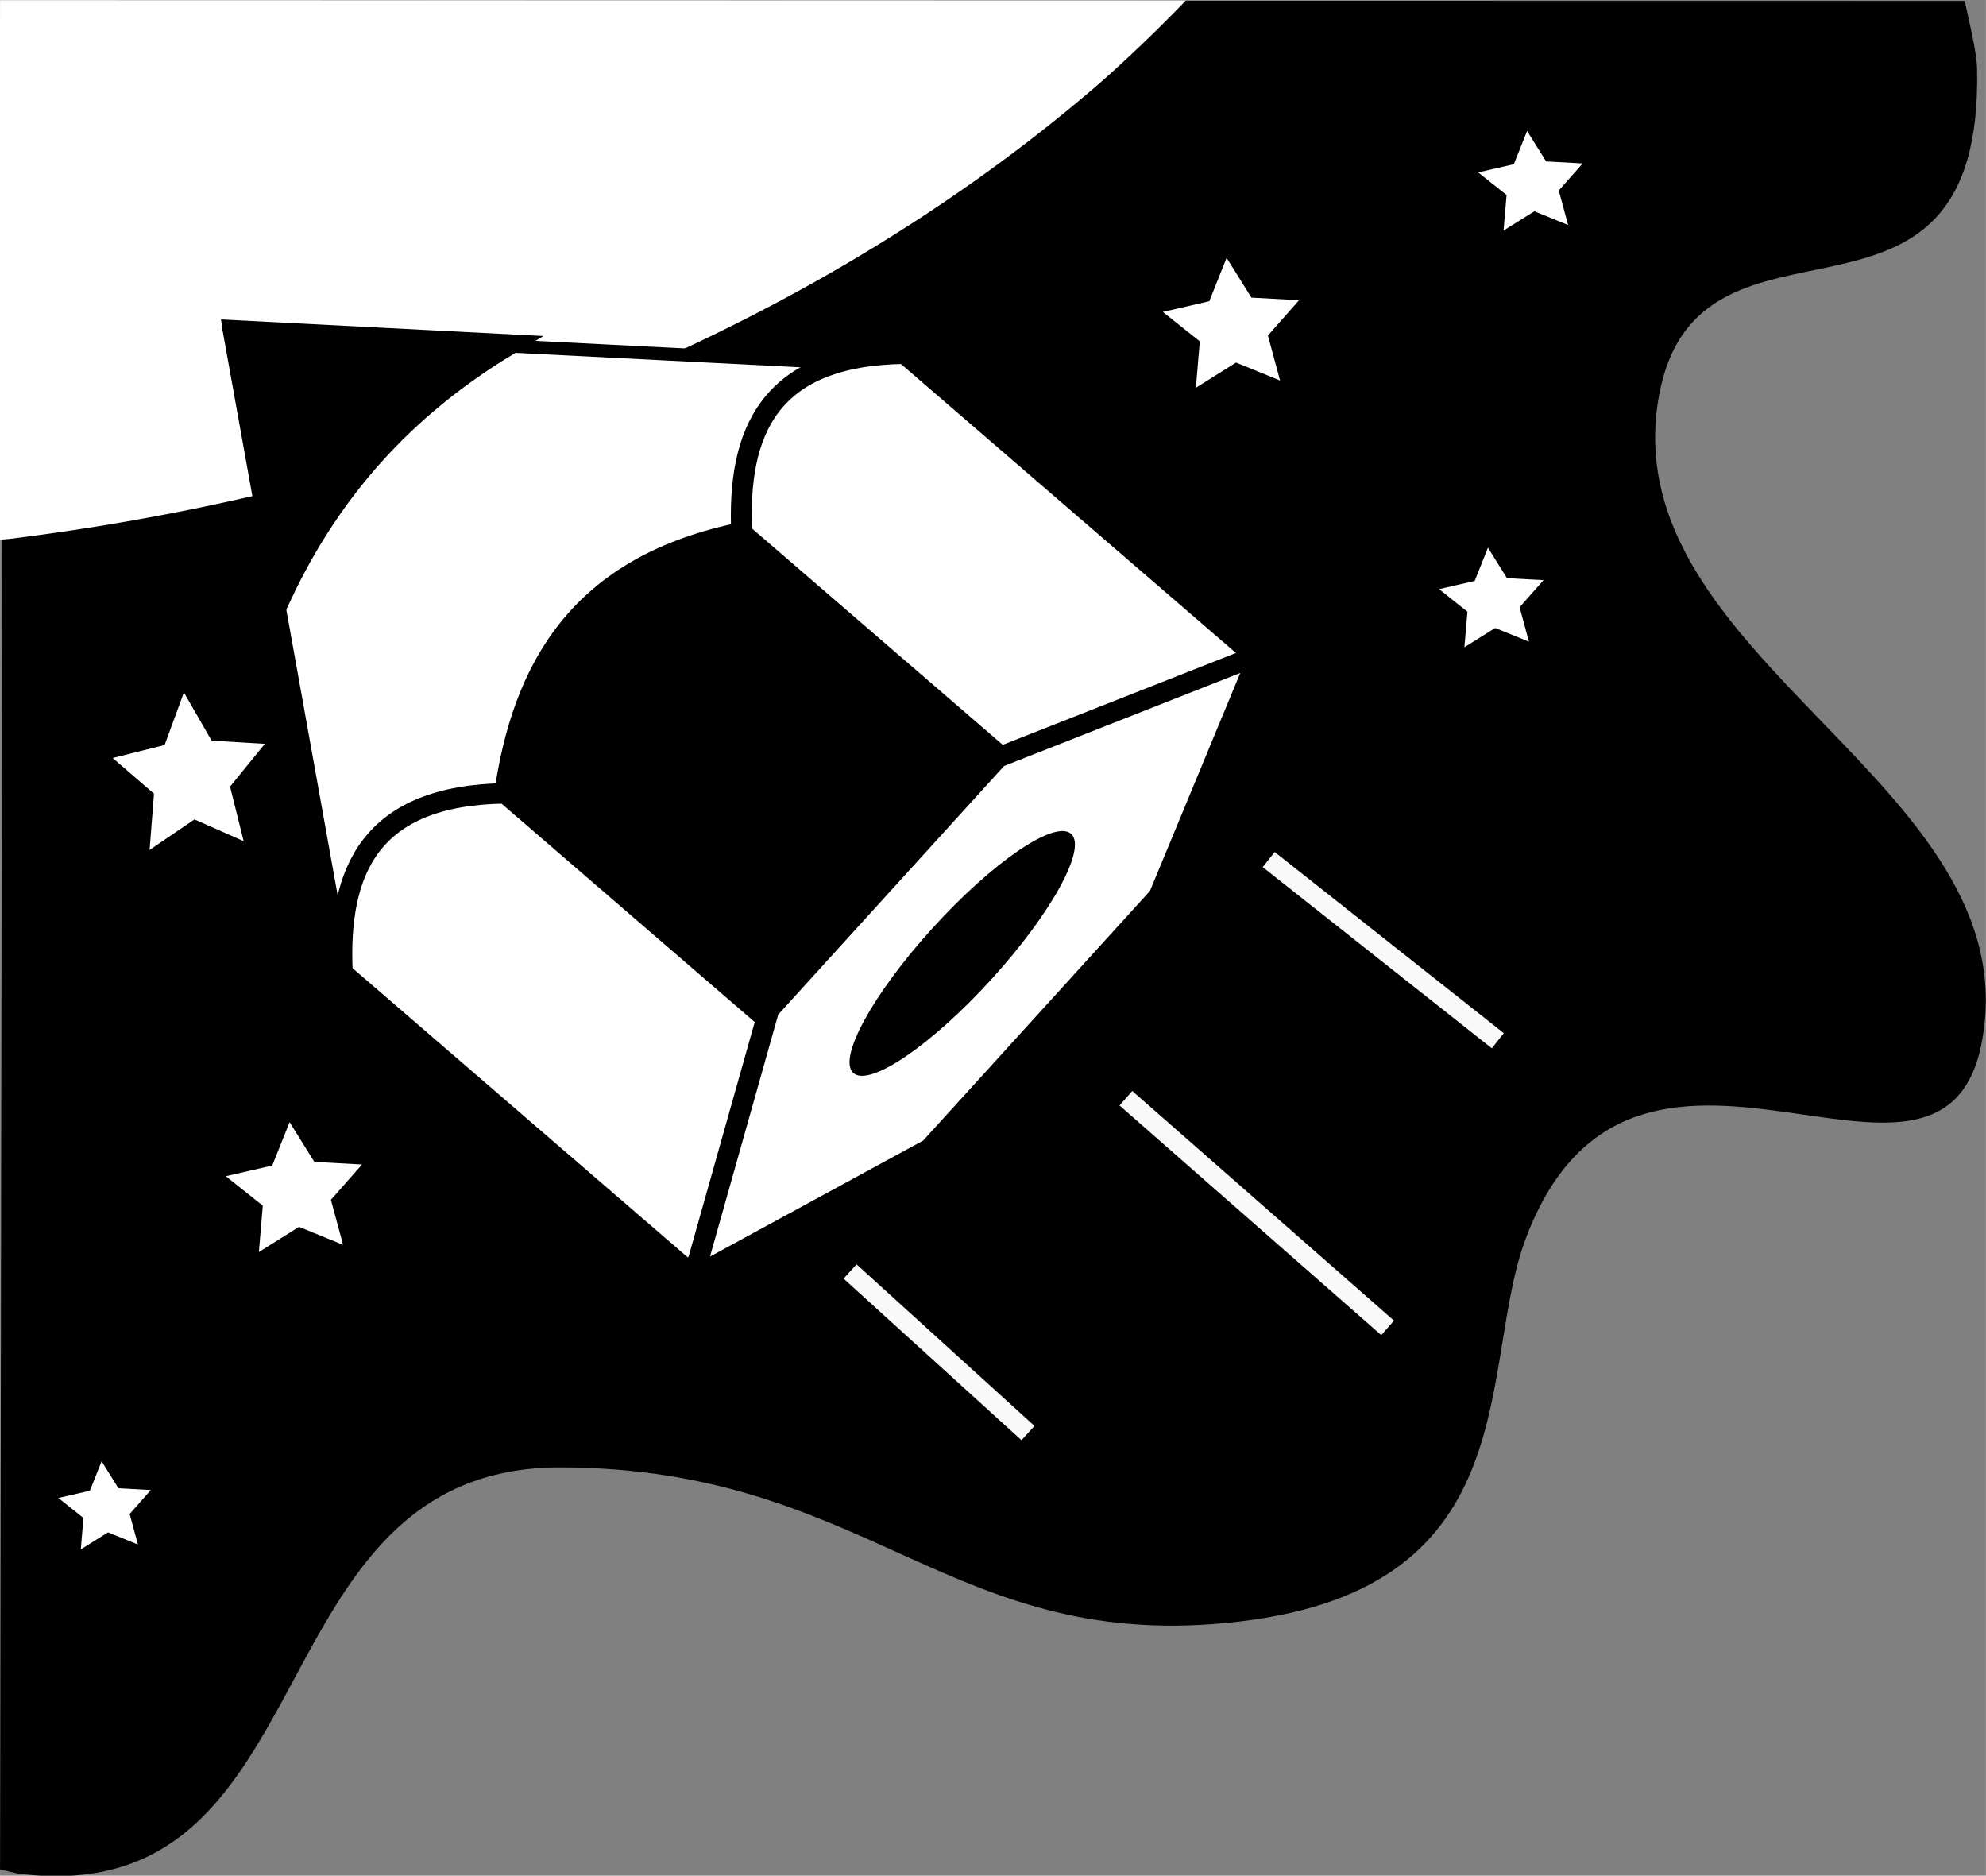 <svg height="103.71" width="29.06mm" viewBox="0 0 102.96 97.225">
    <rect x="0" y="0" width="102.96" height="97.225" fill="#808080" stroke="none"/>
    <path d="M0 96.9c.355.069.677.186 1.049.23 16.2 1.947 11.92-21.12 28.04-21.07 16.13.05 20.21 9.762 35.2 7.986 15.05-1.783 12.31-13.23 14.82-19.87 5.602-14.81 21.55.647 23.63-10.13 2.59-13.46-19.22-19.84-16.73-33.53 2.034-11.17 16.84-1.163 16.49-16.98-.02-.875-.462-2.649-.642-3.49L.157.031z" color="#000"/>
    <path d="M0 27.977l.495-.045c3.123-.386 6.218-.887 9.273-1.502a119.836 119.836 0 0 0 9.027-2.18c2.957-.838 5.856-1.784 8.686-2.836s5.586-2.208 8.26-3.463 5.261-2.608 7.752-4.055c2.49-1.447 4.881-2.984 7.164-4.607s4.455-3.33 6.508-5.113A77.622 77.622 0 0 0 61.48.024L0 .008-.003 1.88v26.1zM7.753 44.055l2.325-1.583L12.63 43.6l-.705-2.827 1.804-2.217-2.76-.165-1.437-2.498-1.002 2.725-2.69.673 2.141 1.85z" fill="#fff" color="#000"/>
    <path strokeLinejoin="bevel" stroke="#000" strokeWidth="3.111" fill="#fff" transform="matrix(-.507 .558 .415 .358 -88.165 -188.445)" d="M148.7 437.5H91.06l14.41-24.96 14.41-24.96 14.41 24.96z" color="#000"/>
    <path d="M-142 618.3c4.912-1.561 10.18-1.87 16.05 0l-8.026-10.59zM-142.5 633.1c6.231-4.92 11.66-3.586 16.8 0v22.63h-16.8z" transform="matrix(-.737 .811 .793 .684 -568.544 -289.895)" stroke="#000" strokeWidth="1.867" color="#000"/>
    <path d="M-153.9 633.1c4.266-4.92 7.983-3.586 11.5 0v22.63h-11.5zM-125.8 633.1c4.266-4.92 7.983-3.586 11.5 0v22.63h-11.5z" transform="matrix(-.737 .811 .793 .684 -568.544 -289.895)" stroke="#000" strokeWidth="1.867" fill="#fff" color="#000"/>
    <g transform="matrix(-.737 .811 .793 .684 -586.04 -304.949)" color="#000">
        <path strokeLinejoin="bevel" d="M-126.2 682.5h-16.13l-11.74-4.373 11.74-6.135h16.13l11.9 6.135z" stroke="#000" strokeWidth="1.867" fill="#fff"/>
        <ellipse rx="7.65" ry="1.931" cy="677.2" cx="-134.2"/>
    </g>
    <path d="M58.37 56.925l13.57 11.904M65.774 44.553l11.879 9.393M44.07 65.906l9.223 8.375" stroke="#f9f9f9" strokeWidth="2" fill="none"/>
    <path fill="#fff" d="M13.419 64.898l2.081-1.305 2.284.93-.631-2.332 1.614-1.83-2.47-.135-1.286-2.061-.897 2.248-2.409.555 1.917 1.526zM61.999 20.098l2.081-1.305 2.284.93-.631-2.332 1.614-1.83-2.47-.135-1.286-2.061-.897 2.248-2.409.555 1.917 1.526zM75.92 33.55l1.597-1 1.75.713-.484-1.788 1.238-1.403-1.894-.104-.986-1.58-.687 1.724-1.847.425 1.47 1.17zM4.186 80.313l1.412-.886 1.55.631-.429-1.582 1.096-1.241-1.677-.093-.872-1.398-.609 1.525-1.634.377 1.3 1.035zM77.95 11.95l1.597-1 1.75.713-.484-1.788 1.238-1.403-1.894-.104-.986-1.58-.687 1.724-1.847.425 1.47 1.17z" color="#000"/>
</svg>
